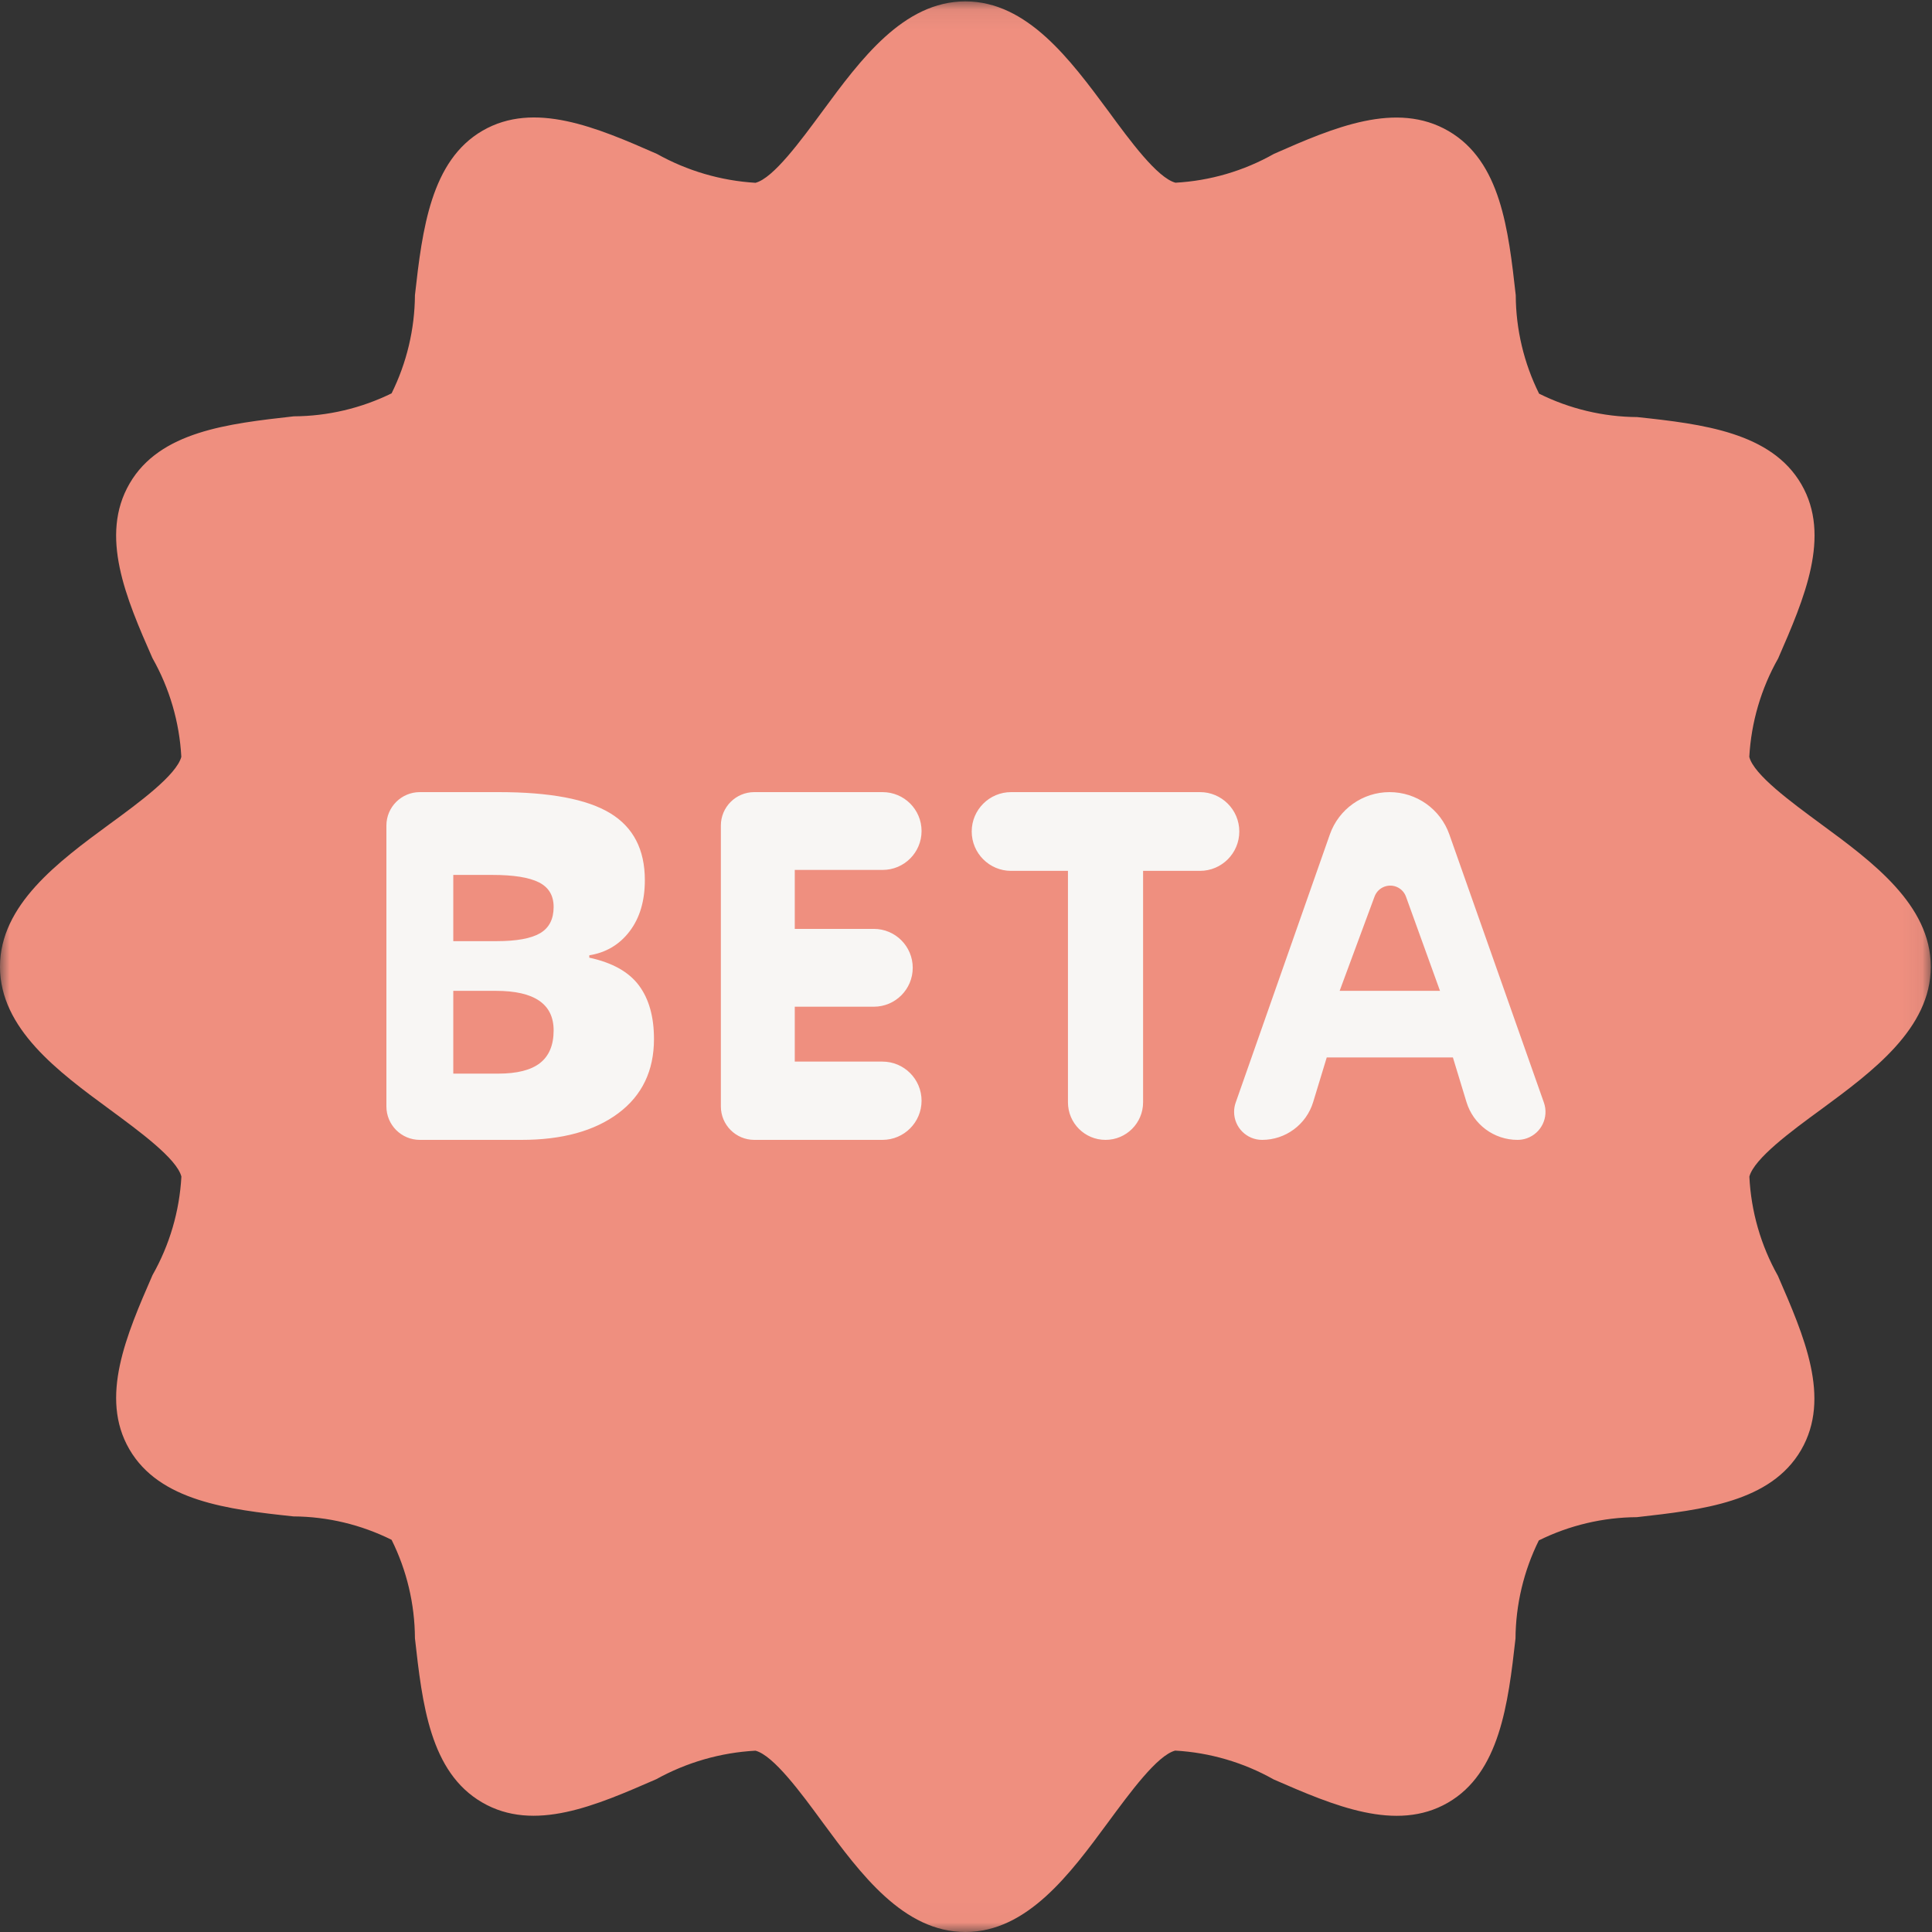 <?xml version="1.0" encoding="UTF-8"?>
<svg width="100px" height="100px" viewBox="0 0 100 100" version="1.1" xmlns="http://www.w3.org/2000/svg" xmlns:xlink="http://www.w3.org/1999/xlink">
    <rect x="0" y="0" width="100" height="100" fill="#333333" stroke="none"/>
    <!-- Generator: Sketch 55.1 (78136) - https://sketchapp.com -->
    <title>Group 4@2x</title>
    <desc>Created with Sketch.</desc>
    <defs>
        <polygon id="path-1" points="0 0.072 99.936 0.072 99.936 99.988 0 99.988"></polygon>
    </defs>
    <g id="r" stroke="none" stroke-width="1" fill="none" fill-rule="evenodd">
        <g id="new-sign-copy">
            <g id="Group-4">
                <g id="Clipped">
                    <mask id="mask-2" fill="white">
                        <use xlink:href="#path-1"></use>
                    </mask>
                    <g id="a"></g>
                    <path d="M94.253,42.652 C92.715,41.518 90.777,40.102 90.543,39.176 C90.642,37.385 91.153,35.641 92.037,34.08 C93.393,30.969 94.792,27.745 93.237,25.064 C91.681,22.384 88.144,21.949 84.742,21.588 C82.979,21.576 81.242,21.161 79.663,20.376 C78.876,18.792 78.463,17.048 78.455,15.279 C78.073,11.877 77.678,8.358 74.979,6.785 C72.281,5.212 69.053,6.59 65.942,7.963 C64.38,8.847 62.634,9.358 60.842,9.457 C59.902,9.205 58.491,7.285 57.365,5.747 C55.393,3.087 53.173,0.072 49.966,0.072 C46.759,0.072 44.539,3.088 42.58,5.747 C41.441,7.289 40.03,9.223 39.104,9.462 C37.313,9.354 35.57,8.843 34.004,7.967 C30.874,6.59 27.651,5.217 24.979,6.763 C22.307,8.31 21.859,11.856 21.477,15.279 C21.465,17.042 21.052,18.779 20.269,20.359 C18.693,21.133 16.963,21.54 15.207,21.549 C11.801,21.931 8.277,22.327 6.709,25.025 C5.139,27.723 6.517,30.947 7.89,34.062 C8.777,35.628 9.289,37.379 9.385,39.176 C9.133,40.115 7.212,41.531 5.675,42.652 C3.014,44.607 0,46.832 0,50.038 C0,53.245 3.015,55.469 5.679,57.425 C7.217,58.559 9.155,59.975 9.389,60.901 C9.29,62.692 8.779,64.436 7.895,65.997 C6.539,69.107 5.14,72.332 6.695,75.013 C8.251,77.693 11.788,78.128 15.19,78.489 C16.953,78.5 18.69,78.915 20.269,79.701 C21.056,81.285 21.469,83.028 21.477,84.797 C21.859,88.199 22.254,91.719 24.953,93.292 C27.651,94.864 30.853,93.448 33.968,92.092 C35.546,91.218 37.302,90.713 39.104,90.615 C40.042,90.867 41.454,92.788 42.58,94.325 C44.54,96.985 46.76,100 49.966,100 C53.173,100 55.393,96.985 57.352,94.326 C58.491,92.783 59.902,90.85 60.828,90.611 C62.62,90.712 64.365,91.223 65.929,92.105 C69.04,93.461 72.264,94.851 74.94,93.309 C77.617,91.767 78.06,88.217 78.442,84.81 C78.455,83.048 78.868,81.31 79.65,79.731 C81.229,78.95 82.964,78.539 84.725,78.528 C88.131,78.145 91.655,77.75 93.224,75.052 C94.792,72.354 93.376,69.152 92.024,66.036 C91.14,64.462 90.634,62.704 90.547,60.901 C90.799,59.962 92.72,58.546 94.257,57.425 C96.917,55.465 99.937,53.241 99.937,50.038 C99.937,46.836 96.917,44.608 94.253,42.652" id="Path" fill="#EF8F7F" fill-rule="nonzero" mask="url(#mask-2)"></path>
                </g>
                <path d="M21.731,41 L25.813,41 C28.462,41 30.385,41.363 31.582,42.09 C32.779,42.816 33.377,43.971 33.377,45.555 C33.377,46.631 33.115,47.513 32.591,48.202 C32.067,48.892 31.371,49.306 30.502,49.446 L30.502,49.569 C31.686,49.824 32.54,50.3 33.064,50.997 C33.588,51.695 33.85,52.622 33.85,53.78 C33.85,55.421 33.234,56.702 32.004,57.621 C30.773,58.54 29.101,59 26.989,59 L21.731,59 C20.775,59 20,58.225 20,57.269 L20,42.731 C20,41.775 20.775,41 21.731,41 Z M23.462,48.714 L25.694,48.714 C26.735,48.714 27.489,48.577 27.956,48.303 C28.423,48.029 28.656,47.575 28.656,46.942 C28.656,46.351 28.402,45.927 27.894,45.671 C27.386,45.414 26.582,45.286 25.483,45.286 L23.462,45.286 L23.462,48.714 Z M23.462,51.286 L23.462,55.571 L25.784,55.571 C26.764,55.571 27.488,55.388 27.955,55.02 C28.422,54.653 28.656,54.09 28.656,53.333 C28.656,51.968 27.66,51.286 25.669,51.286 L23.462,51.286 Z M45.674,59 L39.043,59 C38.087,59 37.312,58.225 37.312,57.269 L37.312,42.731 C37.312,41.775 38.087,41 39.043,41 L45.686,41 C46.798,41 47.7,41.902 47.7,43.014 C47.7,44.126 46.798,45.027 45.686,45.027 L41.137,45.027 L41.137,48.079 L45.23,48.079 C46.342,48.079 47.243,48.981 47.243,50.093 C47.243,51.205 46.342,52.107 45.23,52.107 L41.137,52.107 L41.137,54.948 L45.674,54.948 C46.793,54.948 47.7,55.855 47.7,56.974 C47.7,58.093 46.793,59 45.674,59 Z M57.221,59 C56.147,59 55.277,58.129 55.277,57.056 L55.277,45.076 L52.335,45.076 C51.209,45.076 50.296,44.164 50.296,43.038 C50.296,41.913 51.209,41 52.335,41 L62.108,41 C63.234,41 64.146,41.913 64.146,43.038 C64.146,44.164 63.234,45.076 62.108,45.076 L59.166,45.076 L59.166,57.056 C59.166,58.129 58.295,59 57.221,59 Z M75.905,57.043 L75.202,54.733 L68.672,54.733 L67.969,57.043 C67.615,58.205 66.542,59 65.327,59 C64.526,59 63.877,58.351 63.877,57.55 C63.877,57.386 63.904,57.224 63.959,57.07 L68.833,43.191 C69.294,41.878 70.534,41 71.924,41 C73.316,41 74.556,41.878 75.018,43.19 L79.912,57.07 C80.178,57.825 79.783,58.652 79.028,58.918 C78.874,58.972 78.711,59 78.547,59 C77.331,59 76.259,58.205 75.905,57.043 Z M74.534,51.286 L72.773,46.411 C72.611,45.961 72.114,45.728 71.665,45.891 C71.425,45.977 71.236,46.165 71.147,46.404 L69.34,51.286 L74.534,51.286 Z" id="BETA" fill="#F8F6F4" fill-rule="nonzero"></path>
            </g>
        </g>
    </g>
</svg>